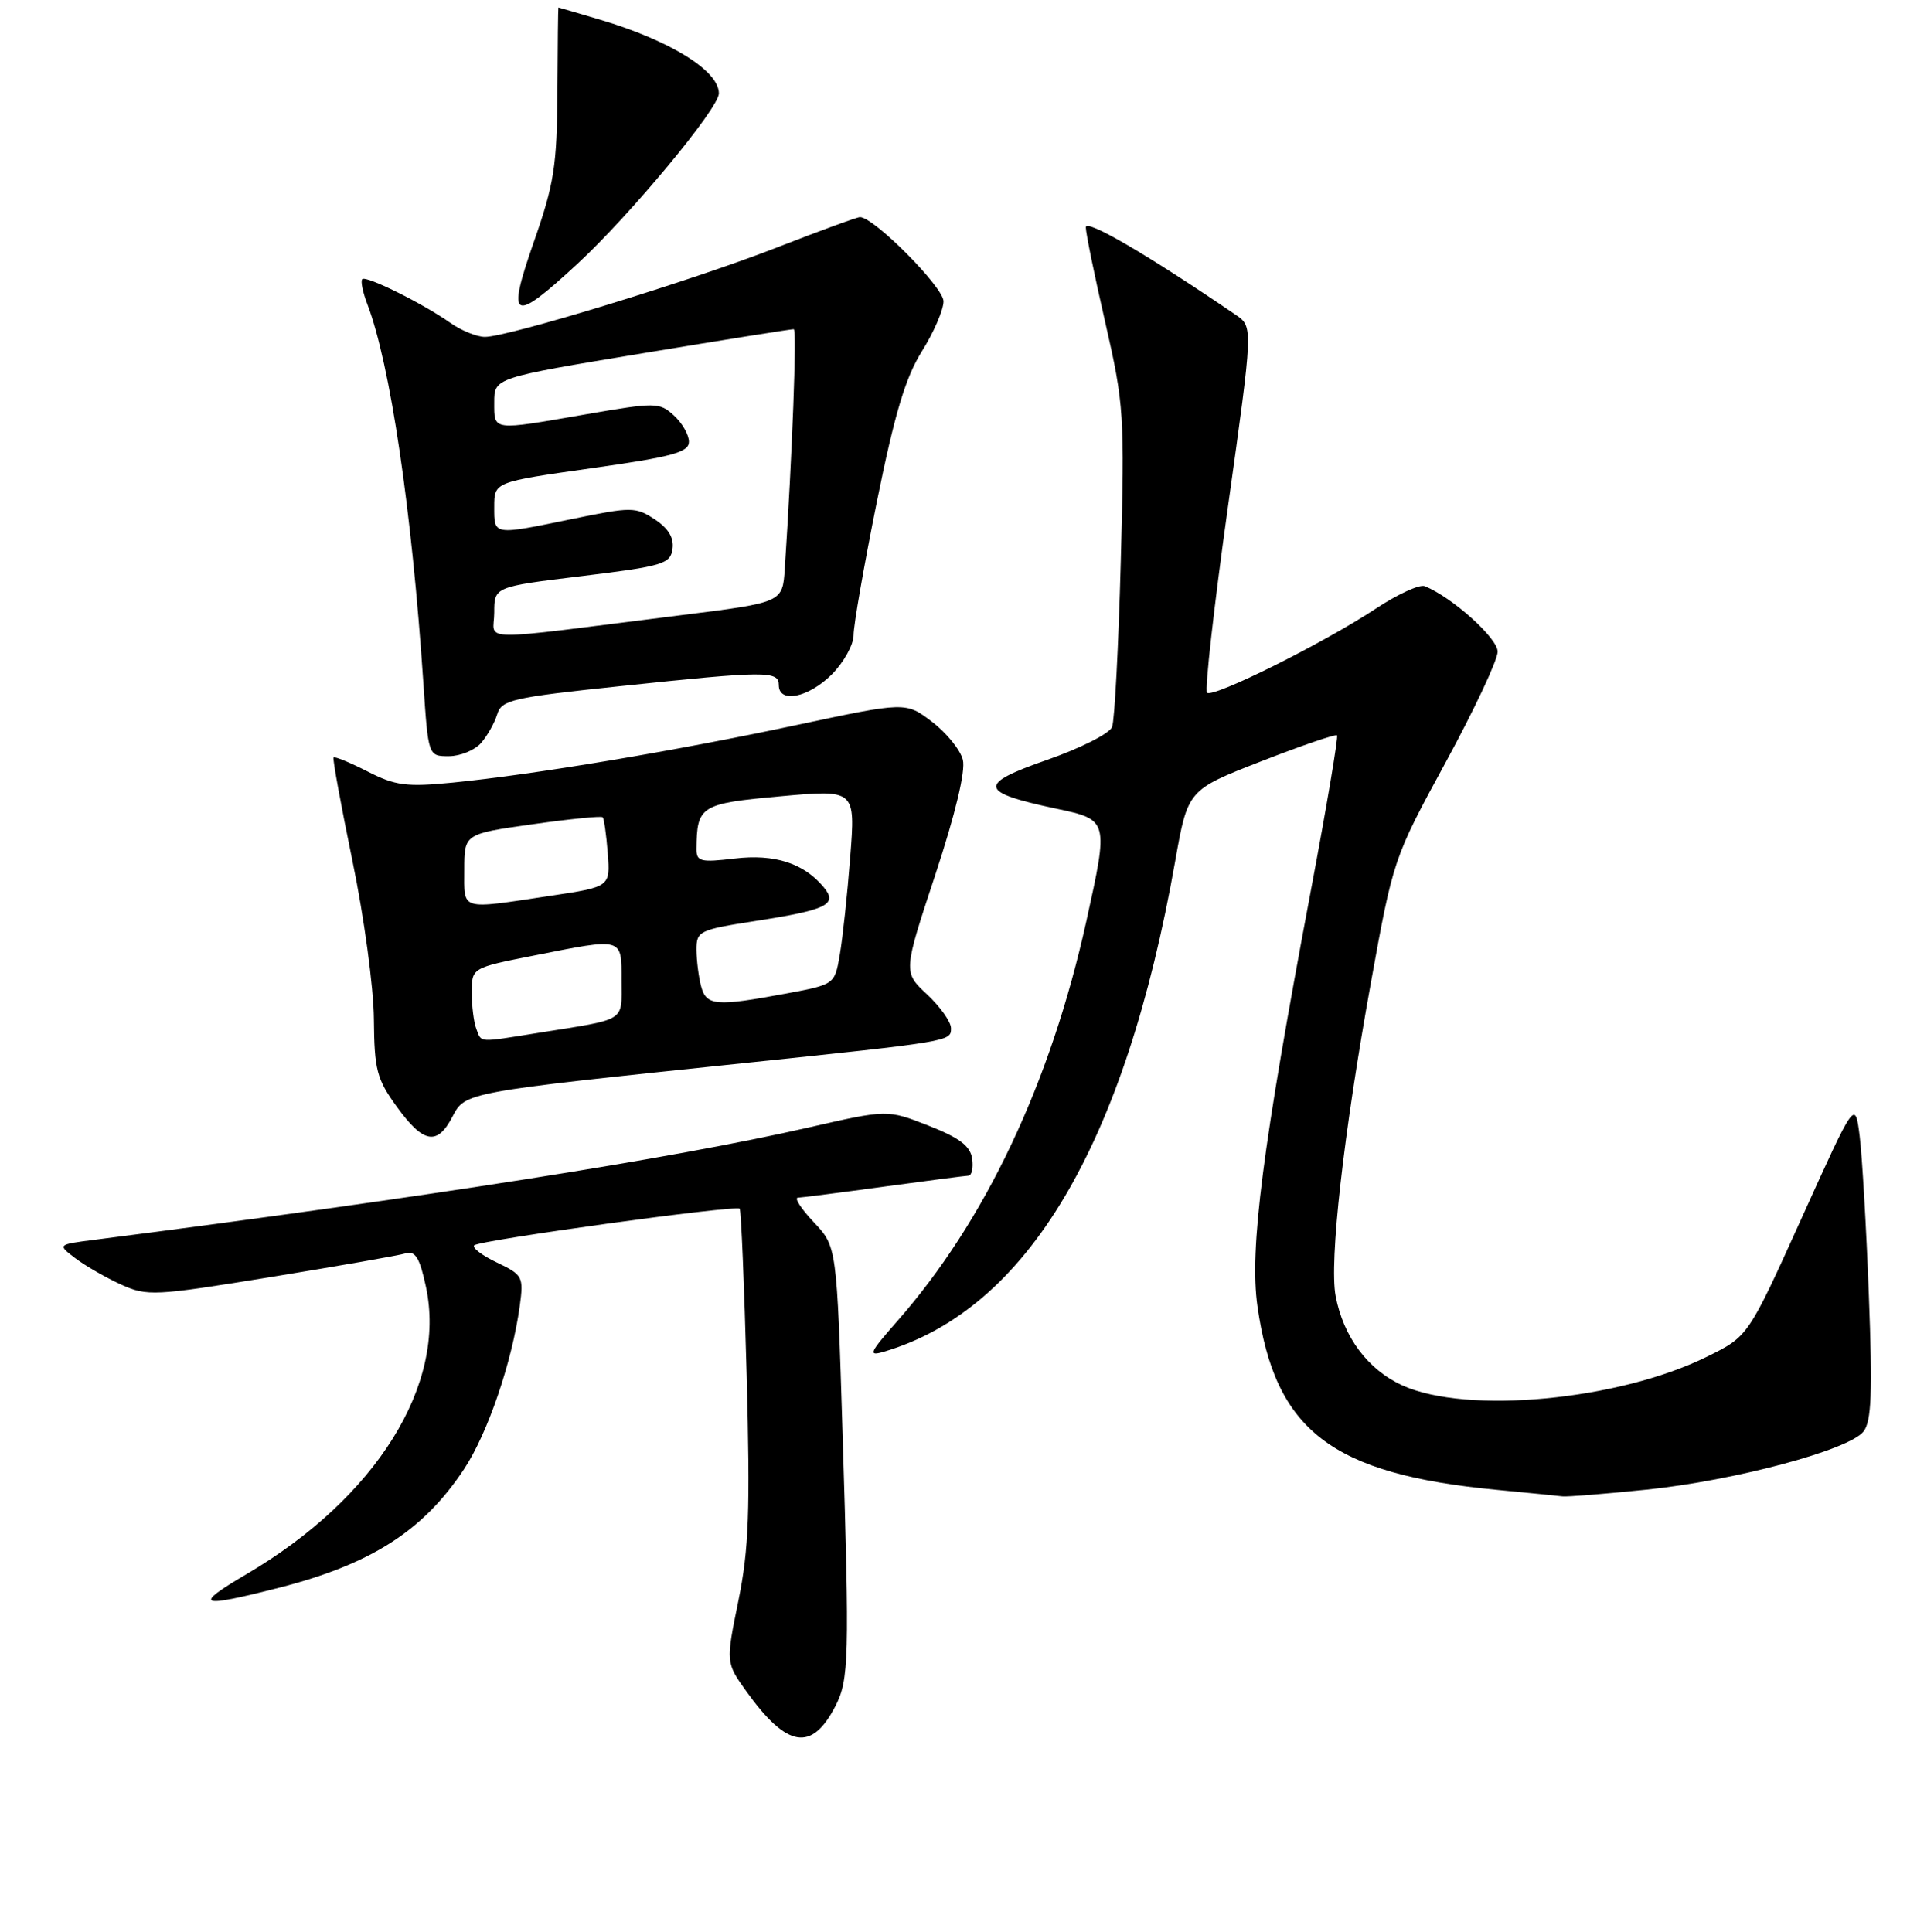 <?xml version="1.0" encoding="UTF-8" standalone="no"?>
<!DOCTYPE svg PUBLIC "-//W3C//DTD SVG 1.1//EN" "http://www.w3.org/Graphics/SVG/1.1/DTD/svg11.dtd" >
<svg xmlns="http://www.w3.org/2000/svg" xmlns:xlink="http://www.w3.org/1999/xlink" version="1.1" viewBox="0 0 256 258">
 <g >
 <path fill="currentColor"
d=" M 111.55 227.90 C 113.38 224.37 113.45 221.54 112.52 191.50 C 111.75 166.50 111.75 166.50 108.68 163.25 C 106.99 161.46 106.03 159.99 106.55 159.97 C 107.07 159.95 112.22 159.29 118.00 158.50 C 123.78 157.71 128.87 157.05 129.32 157.03 C 129.77 157.01 130.00 155.99 129.82 154.75 C 129.58 153.07 128.12 151.96 124.00 150.35 C 118.50 148.19 118.50 148.19 108.00 150.59 C 89.78 154.75 57.08 159.89 12.58 165.60 C 7.66 166.23 7.66 166.23 10.08 168.07 C 11.41 169.08 14.15 170.65 16.16 171.57 C 19.66 173.15 20.59 173.10 36.16 170.57 C 45.15 169.10 53.25 167.69 54.16 167.41 C 55.46 167.03 56.05 167.98 56.88 171.87 C 59.68 184.94 50.24 200.07 32.92 210.25 C 25.69 214.50 26.47 214.82 37.28 212.06 C 49.58 208.91 56.52 204.46 61.96 196.24 C 65.12 191.48 68.38 181.93 69.41 174.43 C 69.94 170.53 69.81 170.28 66.36 168.63 C 64.38 167.69 63.01 166.65 63.33 166.33 C 64.02 165.65 98.26 160.92 98.78 161.44 C 98.97 161.64 99.39 171.63 99.71 183.65 C 100.19 201.84 100.01 206.89 98.61 213.79 C 96.92 222.07 96.92 222.07 99.71 225.96 C 105.10 233.46 108.40 234.00 111.55 227.90 Z  M 219.92 198.96 C 231.67 197.75 246.90 193.67 248.85 191.21 C 249.92 189.85 250.07 186.09 249.57 173.00 C 249.23 163.93 248.67 154.34 248.34 151.71 C 247.73 146.91 247.73 146.91 240.59 162.71 C 233.45 178.50 233.45 178.50 227.97 181.20 C 216.16 187.04 195.89 188.95 187.27 185.04 C 182.66 182.94 179.39 178.56 178.36 173.08 C 177.50 168.50 179.40 151.57 183.07 131.26 C 186.05 114.78 186.11 114.59 193.03 101.87 C 196.87 94.82 200.00 88.15 200.00 87.04 C 200.00 85.23 193.91 79.76 190.26 78.29 C 189.58 78.02 186.65 79.36 183.76 81.27 C 176.77 85.90 161.95 93.28 161.19 92.52 C 160.86 92.19 162.11 81.06 163.97 67.78 C 167.35 43.65 167.35 43.65 165.05 42.07 C 153.25 34.02 145.00 29.20 145.00 30.36 C 145.00 31.12 146.17 36.85 147.61 43.12 C 150.10 53.99 150.20 55.43 149.67 75.01 C 149.37 86.29 148.85 96.23 148.51 97.10 C 148.18 97.97 144.26 99.95 139.81 101.50 C 130.49 104.75 130.69 105.81 141.01 108.00 C 148.06 109.50 148.06 109.50 145.06 123.09 C 140.28 144.69 131.55 163.14 119.78 176.51 C 116.07 180.73 115.88 181.18 118.05 180.54 C 137.20 174.88 150.24 152.91 156.94 115.00 C 158.62 105.51 158.62 105.51 168.41 101.69 C 173.79 99.59 178.36 98.03 178.55 98.22 C 178.74 98.41 177.16 107.78 175.04 119.03 C 168.60 153.19 166.84 166.84 167.92 174.46 C 170.28 191.11 177.79 196.88 199.88 198.99 C 204.07 199.39 208.01 199.78 208.64 199.86 C 209.27 199.94 214.35 199.53 219.92 198.96 Z  M 60.43 149.14 C 62.11 145.88 62.09 145.89 99.00 142.03 C 127.00 139.10 127.00 139.10 127.00 137.34 C 127.00 136.49 125.56 134.46 123.81 132.82 C 120.61 129.84 120.61 129.84 124.90 116.85 C 127.59 108.70 128.96 102.98 128.58 101.48 C 128.25 100.16 126.40 97.88 124.47 96.41 C 120.96 93.73 120.96 93.73 106.23 96.87 C 89.94 100.34 71.27 103.46 60.43 104.53 C 54.29 105.13 52.79 104.94 49.08 103.04 C 46.73 101.84 44.69 101.00 44.54 101.18 C 44.40 101.36 45.54 107.58 47.07 115.00 C 48.61 122.42 49.90 131.92 49.93 136.10 C 49.99 142.91 50.31 144.13 53.01 147.85 C 56.54 152.73 58.40 153.06 60.43 149.14 Z  M 64.23 99.25 C 65.07 98.29 66.05 96.56 66.40 95.40 C 66.98 93.49 68.40 93.16 82.77 91.65 C 102.30 89.59 104.00 89.58 104.00 91.50 C 104.00 93.99 107.95 93.20 111.08 90.08 C 112.68 88.47 113.99 86.11 113.99 84.83 C 113.98 83.55 115.38 75.53 117.10 67.00 C 119.48 55.23 120.93 50.40 123.12 46.91 C 124.70 44.39 126.00 41.39 126.00 40.24 C 126.00 38.36 116.70 29.00 114.84 29.00 C 114.45 29.00 109.50 30.82 103.82 33.03 C 92.54 37.44 67.87 45.00 64.76 45.00 C 63.69 45.00 61.61 44.16 60.15 43.13 C 56.44 40.52 48.89 36.77 48.38 37.29 C 48.14 37.53 48.44 39.02 49.05 40.61 C 52.11 48.60 54.99 68.06 56.54 91.25 C 57.19 101.00 57.19 101.00 59.94 101.00 C 61.45 101.00 63.38 100.21 64.23 99.25 Z  M 77.10 35.25 C 84.19 28.69 96.00 14.46 96.00 12.47 C 96.00 9.44 89.46 5.39 80.07 2.61 C 77.08 1.72 74.61 1.00 74.57 1.00 C 74.53 1.00 74.47 6.06 74.44 12.25 C 74.38 22.13 74.00 24.57 71.31 32.25 C 67.60 42.87 68.41 43.29 77.10 35.25 Z  M 63.61 137.42 C 63.27 136.55 63.00 134.36 63.00 132.56 C 63.00 129.27 63.00 129.27 71.25 127.64 C 83.32 125.24 83.00 125.15 83.00 130.98 C 83.00 136.56 83.82 136.05 71.92 137.95 C 63.73 139.26 64.33 139.30 63.61 137.42 Z  M 93.63 131.75 C 93.30 130.51 93.02 128.32 93.01 126.87 C 93.00 124.36 93.35 124.19 100.85 123.02 C 110.45 121.53 111.91 120.81 110.01 118.51 C 107.34 115.29 103.46 114.04 98.11 114.67 C 93.55 115.21 93.00 115.08 93.01 113.39 C 93.06 107.63 93.53 107.33 104.20 106.36 C 114.24 105.45 114.24 105.45 113.54 114.48 C 113.16 119.44 112.53 125.30 112.15 127.50 C 111.47 131.49 111.47 131.49 104.98 132.70 C 95.59 134.45 94.33 134.34 93.63 131.75 Z  M 62.00 116.19 C 62.00 111.38 62.00 111.38 71.07 110.10 C 76.06 109.39 80.30 108.97 80.48 109.16 C 80.67 109.35 80.97 111.51 81.16 113.97 C 81.50 118.45 81.50 118.45 73.50 119.65 C 61.28 121.48 62.00 121.70 62.00 116.19 Z  M 66.00 81.82 C 66.00 78.37 66.00 78.37 77.75 76.94 C 88.55 75.62 89.53 75.32 89.81 73.31 C 90.02 71.83 89.25 70.56 87.43 69.36 C 84.88 67.69 84.33 67.69 76.49 69.30 C 65.77 71.51 66.00 71.54 66.00 67.69 C 66.00 64.38 66.00 64.38 79.00 62.54 C 89.83 61.01 92.00 60.41 92.00 59.00 C 92.00 58.07 91.09 56.49 89.98 55.48 C 88.05 53.73 87.57 53.73 78.23 55.34 C 65.63 57.53 66.00 57.58 66.00 53.74 C 66.00 50.47 66.00 50.47 85.75 47.20 C 96.61 45.40 105.73 43.95 106.00 43.97 C 106.43 44.00 105.80 60.75 104.80 75.99 C 104.50 80.47 104.50 80.47 91.00 82.16 C 62.83 85.69 66.00 85.74 66.00 81.82 Z "/>
</g>
</svg>